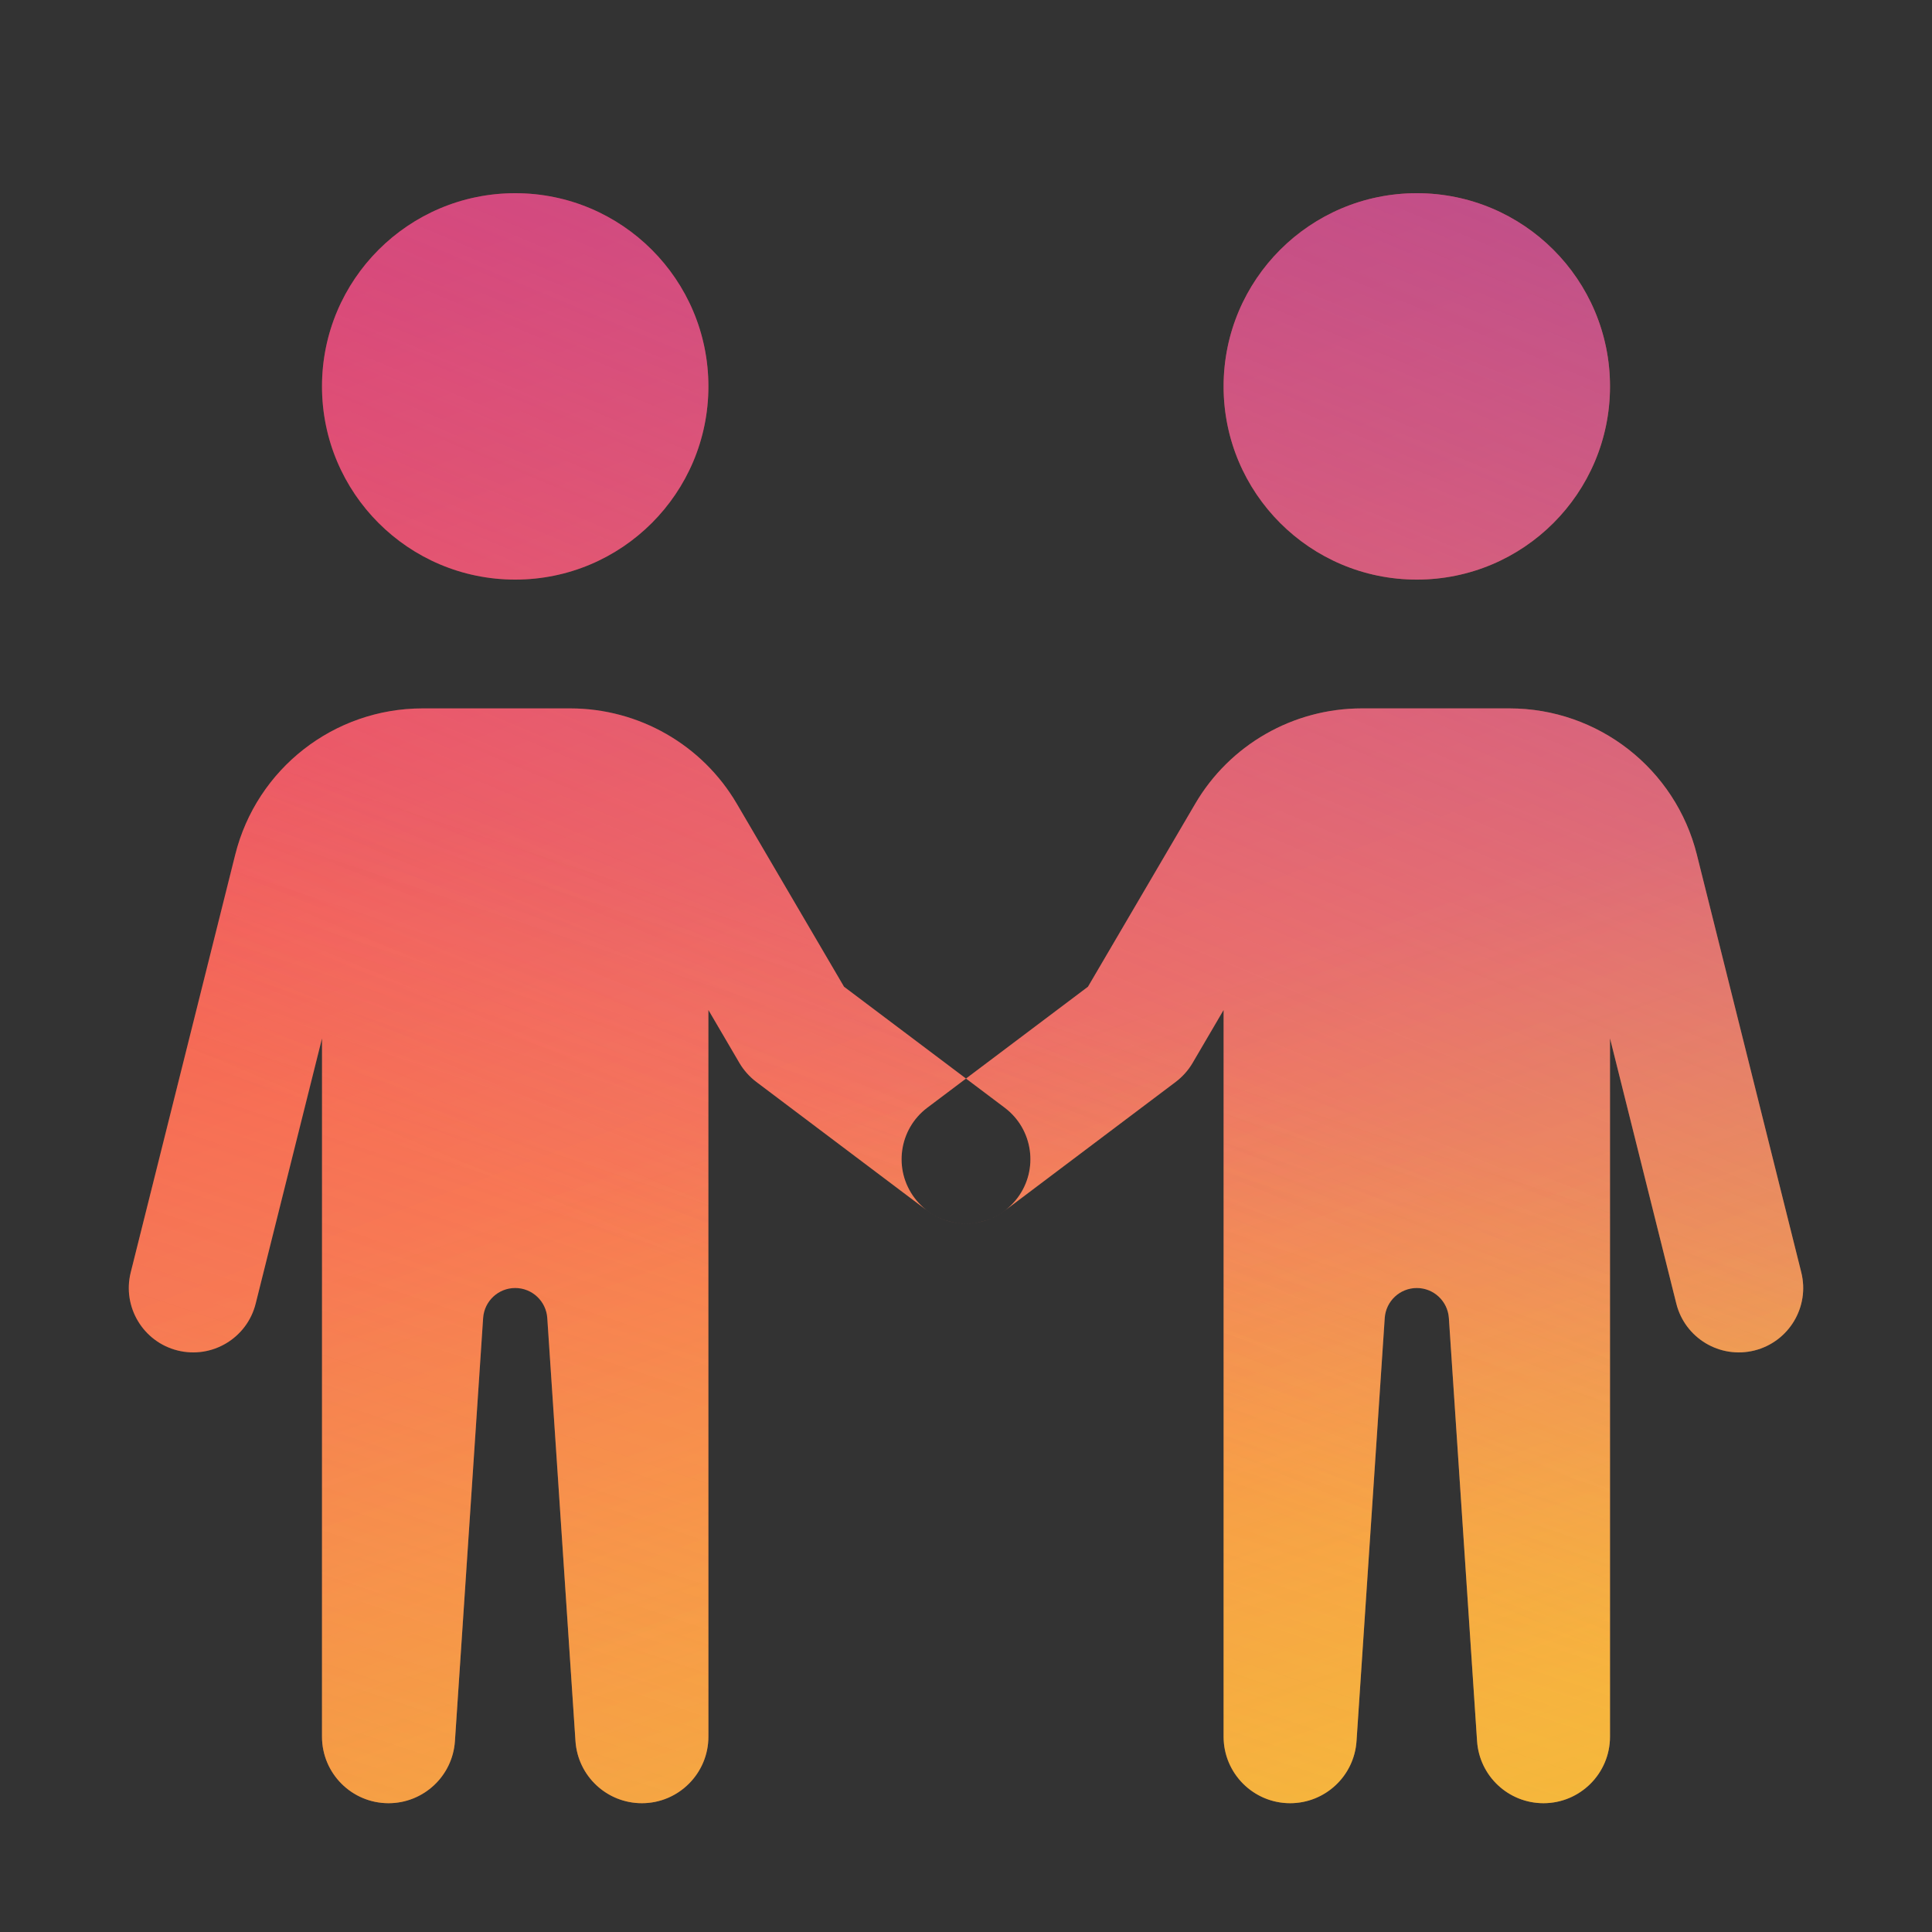 <svg xmlns="http://www.w3.org/2000/svg" xmlns:xlink="http://www.w3.org/1999/xlink" width="30" height="30" viewBox="0 0 30 30">
  <rect x="0" y="0" width="30" height="30" fill="#333333" stroke="none"/>
  <defs>
    <linearGradient id="meeting-gradient-a" x1="30.157%" x2="69.254%" y1="0%" y2="100%">
      <stop offset="0%" stop-color="#F24458"/>
      <stop offset="100%" stop-color="#FD9953"/>
    </linearGradient>
    <linearGradient id="meeting-gradient-c" x1="100%" x2="65.214%" y1="0%" y2="80.43%">
      <stop offset="0%" stop-color="#9248AE" stop-opacity=".6"/>
      <stop offset="100%" stop-color="#BB6BD9" stop-opacity="0"/>
    </linearGradient>
    <linearGradient id="meeting-gradient-d" x1="21.144%" x2="0%" y1="38.675%" y2="100%">
      <stop offset="0%" stop-color="#F2C94C" stop-opacity="0"/>
      <stop offset="100%" stop-color="#F2944C" stop-opacity=".3"/>
    </linearGradient>
    <linearGradient id="meeting-gradient-e" x1="80.784%" y1="43.044%" y2="100%">
      <stop offset="0%" stop-color="#E6FF00" stop-opacity="0"/>
      <stop offset="100%" stop-color="#E6FF00" stop-opacity=".3"/>
    </linearGradient>
    <path id="meeting-gradient-b" d="M23,13.122 L23,23.967 C23,24.537 22.537,25 21.967,25 C21.423,25 20.972,24.578 20.936,24.036 L20.498,17.466 C20.48,17.204 20.263,17 20,17 C19.737,17 19.52,17.204 19.502,17.465 L19.064,24.035 C19.028,24.578 18.577,25 18.033,25 C17.463,25 17,24.537 17,23.967 L17,12.683 L16.518,13.506 C16.451,13.62 16.362,13.719 16.257,13.799 L13.602,15.799 C13.161,16.131 12.534,16.043 12.201,15.602 C11.869,15.161 11.957,14.534 12.398,14.201 L14.894,12.322 L16.558,9.483 C17.095,8.564 18.081,8 19.146,8 L21.439,8 C22.816,8 24.016,8.937 24.349,10.272 L25.97,16.757 C26.104,17.293 25.778,17.836 25.243,17.97 C24.707,18.104 24.164,17.778 24.03,17.243 L23,13.122 Z M20,6 C18.343,6 17,4.657 17,3 C17,1.343 18.343,0 20,0 C21.657,0 23,1.343 23,3 C23,4.657 21.657,6 20,6 Z M6,6 C4.343,6 3,4.657 3,3 C3,1.343 4.343,0 6,0 C7.657,0 9,1.343 9,3 C9,4.657 7.657,6 6,6 Z M9,12.683 L9,23.967 C9,24.537 8.537,25 7.967,25 C7.423,25 6.972,24.578 6.936,24.035 L6.498,17.465 C6.48,17.204 6.263,17 6,17 C5.737,17 5.52,17.204 5.502,17.466 L5.064,24.036 C5.028,24.578 4.577,25 4.033,25 C3.463,25 3,24.537 3,23.967 L3,13.125 L1.97,17.243 C1.836,17.778 1.293,18.104 0.757,17.97 C0.222,17.836 -0.104,17.293 0.03,16.757 L1.652,10.273 C1.985,8.937 3.185,8 4.562,8 L6.854,8 C7.919,8 8.905,8.564 9.442,9.482 L11.106,12.322 L13.602,14.201 C14.043,14.534 14.131,15.161 13.799,15.602 C13.466,16.043 12.839,16.131 12.398,15.799 L9.743,13.799 C9.638,13.719 9.549,13.62 9.482,13.506 L9,12.683 Z"/>
  </defs>
  <g fill="none" transform="translate(2 3)">
    <use fill="url(#meeting-gradient-a)" fill-rule="evenodd" xlink:href="#meeting-gradient-b"/>
    <use fill="url(#meeting-gradient-c)" fill-rule="evenodd" style="mix-blend-mode:lighten" xlink:href="#meeting-gradient-b"/>
    <use fill="url(#meeting-gradient-d)" fill-rule="evenodd" style="mix-blend-mode:lighten" xlink:href="#meeting-gradient-b"/>
    <use fill="url(#meeting-gradient-e)" fill-rule="evenodd" style="mix-blend-mode:lighten" xlink:href="#meeting-gradient-b"/>
  </g>
</svg>
